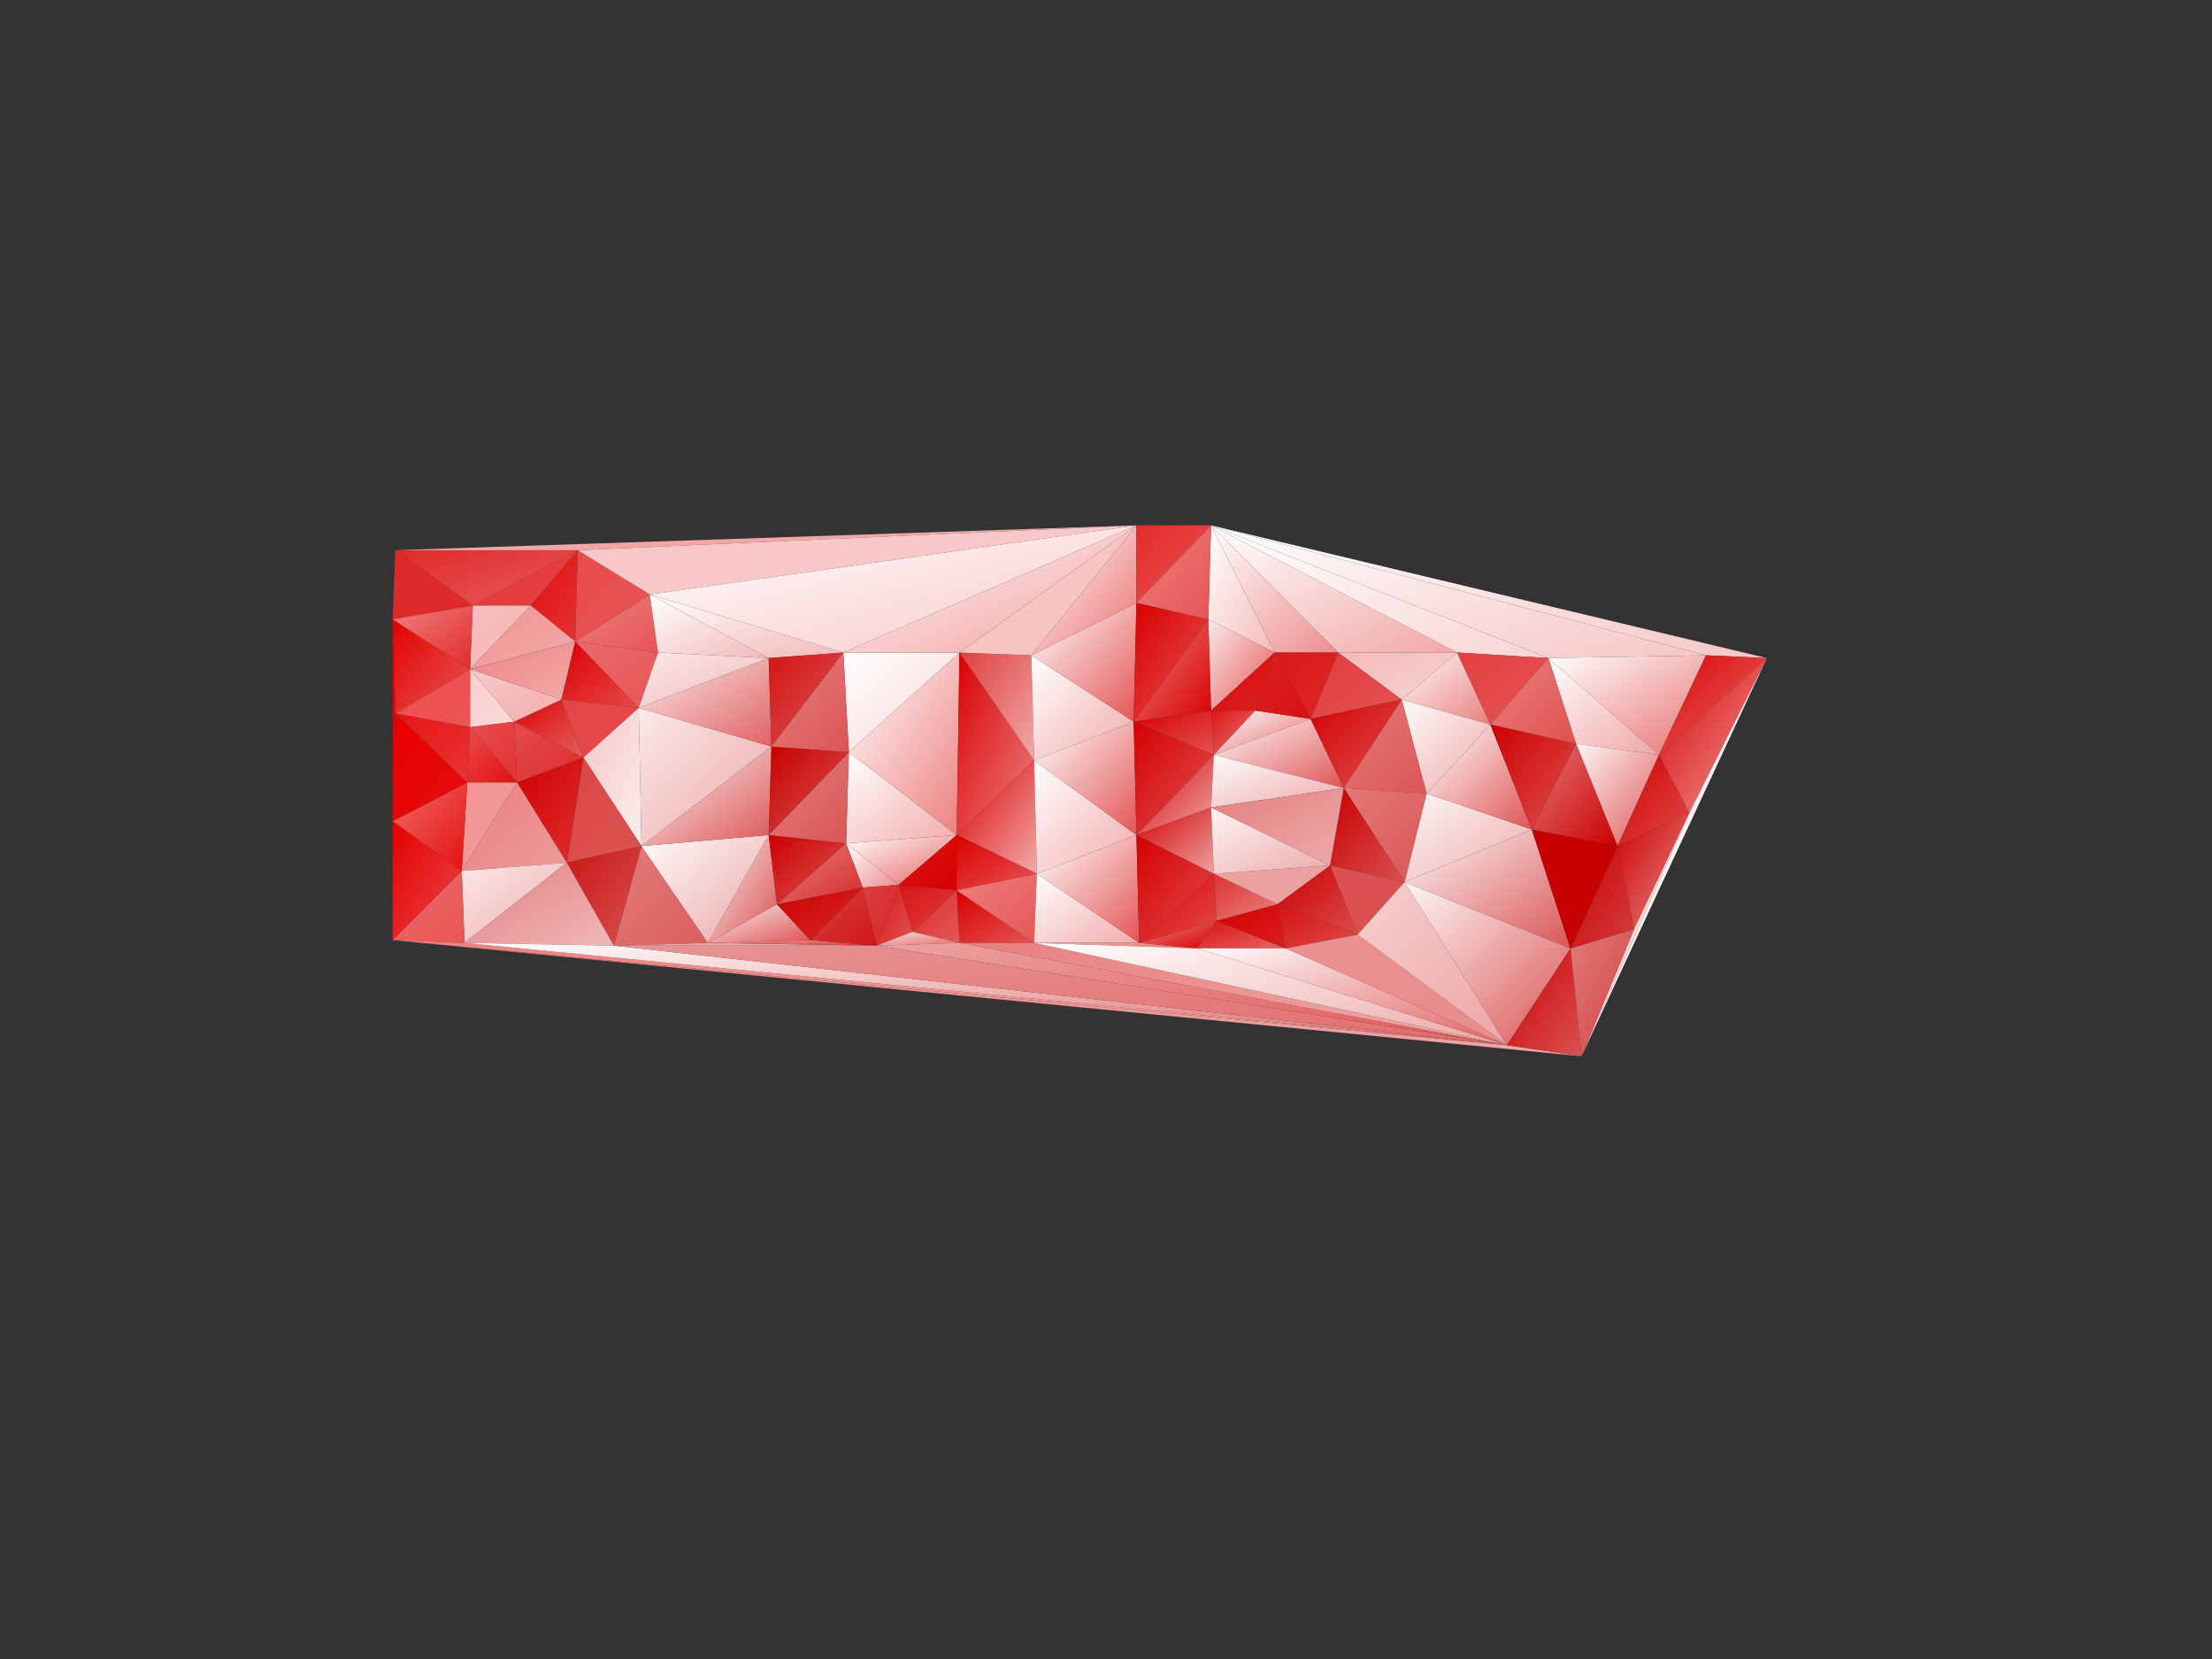 <svg xmlns="http://www.w3.org/2000/svg" width="800" height="600" version="1.1"><rect width="100%" height="100%" fill="#333333" stroke="none"/><defs><linearGradient id="gr0" x1="0%" x2="100%" y1="0%" y2="100%"><stop offset="0%" stop-color="rgb(224,42,42)"></stop><stop offset="100%" stop-color="rgb(232,91,91)"></stop></linearGradient></defs><polygon id="triangle36" points="143,199 209,199 171,219" style="fill: url(#gr0); stroke: rgb(0, 0, 0); stroke-width: 0;"></polygon><defs><linearGradient id="gr1" x1="0%" x2="100%" y1="0%" y2="100%"><stop offset="0%" stop-color="rgb(230,63,63)"></stop><stop offset="100%" stop-color="rgb(230,61,61)"></stop></linearGradient></defs><polygon id="triangle36" points="171,219 209,199 192,219" style="fill: url(#gr1); stroke: rgb(0, 0, 0); stroke-width: 0;"></polygon><defs><linearGradient id="gr2" x1="0%" x2="100%" y1="0%" y2="100%"><stop offset="0%" stop-color="rgb(224,17,17)"></stop><stop offset="100%" stop-color="rgb(228,49,49)"></stop></linearGradient></defs><polygon id="triangle36" points="192,219 209,199 208,232" style="fill: url(#gr2); stroke: rgb(0, 0, 0); stroke-width: 0;"></polygon><defs><linearGradient id="gr3" x1="0%" x2="100%" y1="0%" y2="100%"><stop offset="0%" stop-color="rgb(232,74,74)"></stop><stop offset="100%" stop-color="rgb(232,85,85)"></stop></linearGradient></defs><polygon id="triangle36" points="209,199 235,215 208,232" style="fill: url(#gr3); stroke: rgb(0, 0, 0); stroke-width: 0;"></polygon><defs><linearGradient id="gr4" x1="0%" x2="100%" y1="0%" y2="100%"><stop offset="0%" stop-color="rgb(233,106,106)"></stop><stop offset="100%" stop-color="rgb(231,85,85)"></stop></linearGradient></defs><polygon id="triangle36" points="231,256 238,236 208,232" style="fill: url(#gr4); stroke: rgb(0, 0, 0); stroke-width: 0;"></polygon><defs><linearGradient id="gr5" x1="0%" x2="100%" y1="0%" y2="100%"><stop offset="0%" stop-color="rgb(236,127,127)"></stop><stop offset="100%" stop-color="rgb(231,85,85)"></stop></linearGradient></defs><polygon id="triangle36" points="235,215 238,236 208,232" style="fill: url(#gr5); stroke: rgb(0, 0, 0); stroke-width: 0;"></polygon><defs><linearGradient id="gr6" x1="0%" x2="100%" y1="0%" y2="100%"><stop offset="0%" stop-color="rgb(220,0,0)"></stop><stop offset="100%" stop-color="rgb(230,73,73)"></stop></linearGradient></defs><polygon id="triangle36" points="208,232 231,256 203,253" style="fill: url(#gr6); stroke: rgb(0, 0, 0); stroke-width: 0;"></polygon><defs><linearGradient id="gr7" x1="0%" x2="100%" y1="0%" y2="100%"><stop offset="0%" stop-color="rgb(227,70,70)"></stop><stop offset="100%" stop-color="rgb(229,73,73)"></stop></linearGradient></defs><polygon id="triangle36" points="211,274 231,256 203,253" style="fill: url(#gr7); stroke: rgb(0, 0, 0); stroke-width: 0;"></polygon><defs><linearGradient id="gr8" x1="0%" x2="100%" y1="0%" y2="100%"><stop offset="0%" stop-color="rgb(219,3,3)"></stop><stop offset="100%" stop-color="rgb(231,96,96)"></stop></linearGradient></defs><polygon id="triangle36" points="203,253 211,274 186,261" style="fill: url(#gr8); stroke: rgb(0, 0, 0); stroke-width: 0;"></polygon><defs><linearGradient id="gr9" x1="0%" x2="100%" y1="0%" y2="100%"><stop offset="0%" stop-color="rgb(249,205,205)"></stop><stop offset="100%" stop-color="rgb(250,219,219)"></stop></linearGradient></defs><polygon id="triangle36" points="170,263 186,261 170,242" style="fill: url(#gr9); stroke: rgb(0, 0, 0); stroke-width: 0;"></polygon><defs><linearGradient id="gr10" x1="0%" x2="100%" y1="0%" y2="100%"><stop offset="0%" stop-color="rgb(246,191,191)"></stop><stop offset="100%" stop-color="rgb(245,181,181)"></stop></linearGradient></defs><polygon id="triangle36" points="171,219 192,219 170,242" style="fill: url(#gr10); stroke: rgb(0, 0, 0); stroke-width: 0;"></polygon><defs><linearGradient id="gr11" x1="0%" x2="100%" y1="0%" y2="100%"><stop offset="0%" stop-color="rgb(247,201,201)"></stop><stop offset="100%" stop-color="rgb(244,172,172)"></stop></linearGradient></defs><polygon id="triangle36" points="186,261 203,253 170,242" style="fill: url(#gr11); stroke: rgb(0, 0, 0); stroke-width: 0;"></polygon><defs><linearGradient id="gr12" x1="0%" x2="100%" y1="0%" y2="100%"><stop offset="0%" stop-color="rgb(241,145,145)"></stop><stop offset="100%" stop-color="rgb(243,170,170)"></stop></linearGradient></defs><polygon id="triangle36" points="192,219 208,232 170,242" style="fill: url(#gr12); stroke: rgb(0, 0, 0); stroke-width: 0;"></polygon><defs><linearGradient id="gr13" x1="0%" x2="100%" y1="0%" y2="100%"><stop offset="0%" stop-color="rgb(238,131,131)"></stop><stop offset="100%" stop-color="rgb(243,170,170)"></stop></linearGradient></defs><polygon id="triangle36" points="203,253 208,232 170,242" style="fill: url(#gr13); stroke: rgb(0, 0, 0); stroke-width: 0;"></polygon><defs><linearGradient id="gr14" x1="0%" x2="100%" y1="0%" y2="100%"><stop offset="0%" stop-color="rgb(245,198,198)"></stop><stop offset="100%" stop-color="rgb(252,238,238)"></stop></linearGradient></defs><polygon id="triangle36" points="211,274 231,256 232,306" style="fill: url(#gr14); stroke: rgb(0, 0, 0); stroke-width: 0;"></polygon><defs><linearGradient id="gr15" x1="0%" x2="100%" y1="0%" y2="100%"><stop offset="0%" stop-color="rgb(226,123,123)"></stop><stop offset="100%" stop-color="rgb(219,94,94)"></stop></linearGradient></defs><polygon id="triangle36" points="232,306 256,341 222,342" style="fill: url(#gr15); stroke: rgb(0, 0, 0); stroke-width: 0;"></polygon><defs><linearGradient id="gr16" x1="0%" x2="100%" y1="0%" y2="100%"><stop offset="0%" stop-color="rgb(220,70,70)"></stop><stop offset="100%" stop-color="rgb(220,82,82)"></stop></linearGradient></defs><polygon id="triangle36" points="211,274 232,306 205,312" style="fill: url(#gr16); stroke: rgb(0, 0, 0); stroke-width: 0;"></polygon><defs><linearGradient id="gr17" x1="0%" x2="100%" y1="0%" y2="100%"><stop offset="0%" stop-color="rgb(202,21,21)"></stop><stop offset="100%" stop-color="rgb(217,82,82)"></stop></linearGradient></defs><polygon id="triangle36" points="222,342 232,306 205,312" style="fill: url(#gr17); stroke: rgb(0, 0, 0); stroke-width: 0;"></polygon><defs><linearGradient id="gr18" x1="0%" x2="100%" y1="0%" y2="100%"><stop offset="0%" stop-color="rgb(233,77,77)"></stop><stop offset="100%" stop-color="rgb(227,49,49)"></stop></linearGradient></defs><polygon id="triangle36" points="170,263 186,261 187,283" style="fill: url(#gr18); stroke: rgb(0, 0, 0); stroke-width: 0;"></polygon><defs><linearGradient id="gr19" x1="0%" x2="100%" y1="0%" y2="100%"><stop offset="0%" stop-color="rgb(228,74,74)"></stop><stop offset="100%" stop-color="rgb(223,47,47)"></stop></linearGradient></defs><polygon id="triangle36" points="186,261 211,274 187,283" style="fill: url(#gr19); stroke: rgb(0, 0, 0); stroke-width: 0;"></polygon><defs><linearGradient id="gr20" x1="0%" x2="100%" y1="0%" y2="100%"><stop offset="0%" stop-color="rgb(208,0,0)"></stop><stop offset="100%" stop-color="rgb(222,47,47)"></stop></linearGradient></defs><polygon id="triangle36" points="205,312 211,274 187,283" style="fill: url(#gr20); stroke: rgb(0, 0, 0); stroke-width: 0;"></polygon><defs><linearGradient id="gr21" x1="0%" x2="100%" y1="0%" y2="100%"><stop offset="0%" stop-color="rgb(234,77,77)"></stop><stop offset="100%" stop-color="rgb(224,14,14)"></stop></linearGradient></defs><polygon id="triangle36" points="170,263 187,283 169,283" style="fill: url(#gr21); stroke: rgb(0, 0, 0); stroke-width: 0;"></polygon><defs><linearGradient id="gr22" x1="0%" x2="100%" y1="0%" y2="100%"><stop offset="0%" stop-color="rgb(243,148,148)"></stop><stop offset="100%" stop-color="rgb(241,155,155)"></stop></linearGradient></defs><polygon id="triangle36" points="169,283 187,283 167,315" style="fill: url(#gr22); stroke: rgb(0, 0, 0); stroke-width: 0;"></polygon><defs><linearGradient id="gr23" x1="0%" x2="100%" y1="0%" y2="100%"><stop offset="0%" stop-color="rgb(237,127,127)"></stop><stop offset="100%" stop-color="rgb(235,155,155)"></stop></linearGradient></defs><polygon id="triangle36" points="187,283 205,312 167,315" style="fill: url(#gr23); stroke: rgb(0, 0, 0); stroke-width: 0;"></polygon><defs><linearGradient id="gr24" x1="0%" x2="100%" y1="0%" y2="100%"><stop offset="0%" stop-color="rgb(252,233,233)"></stop><stop offset="100%" stop-color="rgb(237,170,170)"></stop></linearGradient></defs><polygon id="triangle36" points="167,315 205,312 168,341" style="fill: url(#gr24); stroke: rgb(0, 0, 0); stroke-width: 0;"></polygon><defs><linearGradient id="gr25" x1="0%" x2="100%" y1="0%" y2="100%"><stop offset="0%" stop-color="rgb(229,127,127)"></stop><stop offset="100%" stop-color="rgb(239,184,184)"></stop></linearGradient></defs><polygon id="triangle36" points="205,312 222,342 168,341" style="fill: url(#gr25); stroke: rgb(0, 0, 0); stroke-width: 0;"></polygon><defs><linearGradient id="gr26" x1="0%" x2="100%" y1="0%" y2="100%"><stop offset="0%" stop-color="rgb(235,106,106)"></stop><stop offset="100%" stop-color="rgb(234,85,85)"></stop></linearGradient></defs><polygon id="triangle36" points="167,315 168,341 142,340" style="fill: url(#gr26); stroke: rgb(0, 0, 0); stroke-width: 0;"></polygon><defs><linearGradient id="gr27" x1="0%" x2="100%" y1="0%" y2="100%"><stop offset="0%" stop-color="rgb(227,0,0)"></stop><stop offset="100%" stop-color="rgb(236,70,70)"></stop></linearGradient></defs><polygon id="triangle36" points="142,340 167,315 142,297" style="fill: url(#gr27); stroke: rgb(0, 0, 0); stroke-width: 0;"></polygon><defs><linearGradient id="gr28" x1="0%" x2="100%" y1="0%" y2="100%"><stop offset="0%" stop-color="rgb(239,106,106)"></stop><stop offset="100%" stop-color="rgb(231,14,14)"></stop></linearGradient></defs><polygon id="triangle36" points="167,315 169,283 142,297" style="fill: url(#gr28); stroke: rgb(0, 0, 0); stroke-width: 0;"></polygon><defs><linearGradient id="gr29" x1="0%" x2="100%" y1="0%" y2="100%"><stop offset="0%" stop-color="rgb(231,0,0)"></stop><stop offset="100%" stop-color="rgb(230,14,14)"></stop></linearGradient></defs><polygon id="triangle36" points="142,297 169,283 143,258" style="fill: url(#gr29); stroke: rgb(0, 0, 0); stroke-width: 0;"></polygon><defs><linearGradient id="gr30" x1="0%" x2="100%" y1="0%" y2="100%"><stop offset="0%" stop-color="rgb(230,21,21)"></stop><stop offset="100%" stop-color="rgb(234,51,51)"></stop></linearGradient></defs><polygon id="triangle36" points="169,283 170,263 143,258" style="fill: url(#gr30); stroke: rgb(0, 0, 0); stroke-width: 0;"></polygon><defs><linearGradient id="gr31" x1="0%" x2="100%" y1="0%" y2="100%"><stop offset="0%" stop-color="rgb(237,77,77)"></stop><stop offset="100%" stop-color="rgb(237,85,85)"></stop></linearGradient></defs><polygon id="triangle36" points="170,263 170,242 143,258" style="fill: url(#gr31); stroke: rgb(0, 0, 0); stroke-width: 0;"></polygon><defs><linearGradient id="gr32" x1="0%" x2="100%" y1="0%" y2="100%"><stop offset="0%" stop-color="rgb(230,0,0)"></stop><stop offset="100%" stop-color="rgb(224,0,0)"></stop></linearGradient></defs><polygon id="triangle36" points="142,297 143,258 142,224" style="fill: url(#gr32); stroke: rgb(0, 0, 0); stroke-width: 0;"></polygon><defs><linearGradient id="gr33" x1="0%" x2="100%" y1="0%" y2="100%"><stop offset="0%" stop-color="rgb(224,42,42)"></stop><stop offset="100%" stop-color="rgb(224,42,42)"></stop></linearGradient></defs><polygon id="triangle36" points="143,199 171,219 142,224" style="fill: url(#gr33); stroke: rgb(0, 0, 0); stroke-width: 0;"></polygon><defs><linearGradient id="gr34" x1="0%" x2="100%" y1="0%" y2="100%"><stop offset="0%" stop-color="rgb(226,0,0)"></stop><stop offset="100%" stop-color="rgb(232,85,85)"></stop></linearGradient></defs><polygon id="triangle36" points="143,258 170,242 142,224" style="fill: url(#gr34); stroke: rgb(0, 0, 0); stroke-width: 0;"></polygon><defs><linearGradient id="gr35" x1="0%" x2="100%" y1="0%" y2="100%"><stop offset="0%" stop-color="rgb(239,127,127)"></stop><stop offset="100%" stop-color="rgb(226,42,42)"></stop></linearGradient></defs><polygon id="triangle36" points="170,242 171,219 142,224" style="fill: url(#gr35); stroke: rgb(0, 0, 0); stroke-width: 0;"></polygon><defs><linearGradient id="gr36" x1="0%" x2="100%" y1="0%" y2="100%"><stop offset="0%" stop-color="rgb(251,233,233)"></stop><stop offset="100%" stop-color="rgb(242,184,184)"></stop></linearGradient></defs><polygon id="triangle36" points="231,256 238,236 278,238" style="fill: url(#gr36); stroke: rgb(0, 0, 0); stroke-width: 0;"></polygon><defs><linearGradient id="gr37" x1="0%" x2="100%" y1="0%" y2="100%"><stop offset="0%" stop-color="rgb(255,255,255)"></stop><stop offset="100%" stop-color="rgb(242,184,184)"></stop></linearGradient></defs><polygon id="triangle36" points="235,215 238,236 278,238" style="fill: url(#gr37); stroke: rgb(0, 0, 0); stroke-width: 0;"></polygon><defs><linearGradient id="gr38" x1="0%" x2="100%" y1="0%" y2="100%"><stop offset="0%" stop-color="rgb(255,255,255)"></stop><stop offset="100%" stop-color="rgb(242,184,184)"></stop></linearGradient></defs><polygon id="triangle36" points="235,215 278,238 305,236" style="fill: url(#gr38); stroke: rgb(0, 0, 0); stroke-width: 0;"></polygon><defs><linearGradient id="gr39" x1="0%" x2="100%" y1="0%" y2="100%"><stop offset="0%" stop-color="rgb(255,255,255)"></stop><stop offset="100%" stop-color="rgb(235,141,141)"></stop></linearGradient></defs><polygon id="triangle36" points="306,305 312,321 325,320" style="fill: url(#gr39); stroke: rgb(0, 0, 0); stroke-width: 0;"></polygon><defs><linearGradient id="gr40" x1="0%" x2="100%" y1="0%" y2="100%"><stop offset="0%" stop-color="rgb(255,255,255)"></stop><stop offset="100%" stop-color="rgb(243,170,170)"></stop></linearGradient></defs><polygon id="triangle36" points="306,305 307,272 346,302" style="fill: url(#gr40); stroke: rgb(0, 0, 0); stroke-width: 0;"></polygon><defs><linearGradient id="gr41" x1="0%" x2="100%" y1="0%" y2="100%"><stop offset="0%" stop-color="rgb(255,255,255)"></stop><stop offset="100%" stop-color="rgb(231,99,99)"></stop></linearGradient></defs><polygon id="triangle36" points="306,305 325,320 346,302" style="fill: url(#gr41); stroke: rgb(0, 0, 0); stroke-width: 0;"></polygon><defs><linearGradient id="gr42" x1="0%" x2="100%" y1="0%" y2="100%"><stop offset="0%" stop-color="rgb(255,255,255)"></stop><stop offset="100%" stop-color="rgb(249,212,212)"></stop></linearGradient></defs><polygon id="triangle36" points="305,236 307,272 347,236" style="fill: url(#gr42); stroke: rgb(0, 0, 0); stroke-width: 0;"></polygon><defs><linearGradient id="gr43" x1="0%" x2="100%" y1="0%" y2="100%"><stop offset="0%" stop-color="rgb(255,255,255)"></stop><stop offset="100%" stop-color="rgb(237,127,127)"></stop></linearGradient></defs><polygon id="triangle36" points="307,272 346,302 347,236" style="fill: url(#gr43); stroke: rgb(0, 0, 0); stroke-width: 0;"></polygon><defs><linearGradient id="gr44" x1="0%" x2="100%" y1="0%" y2="100%"><stop offset="0%" stop-color="rgb(218,0,0)"></stop><stop offset="100%" stop-color="rgb(236,127,127)"></stop></linearGradient></defs><polygon id="triangle36" points="346,302 347,236 374,275" style="fill: url(#gr44); stroke: rgb(0, 0, 0); stroke-width: 0;"></polygon><defs><linearGradient id="gr45" x1="0%" x2="100%" y1="0%" y2="100%"><stop offset="0%" stop-color="rgb(224,63,63)"></stop><stop offset="100%" stop-color="rgb(240,170,170)"></stop></linearGradient></defs><polygon id="triangle36" points="347,236 373,237 374,275" style="fill: url(#gr45); stroke: rgb(0, 0, 0); stroke-width: 0;"></polygon><defs><linearGradient id="gr46" x1="0%" x2="100%" y1="0%" y2="100%"><stop offset="0%" stop-color="rgb(218,0,0)"></stop><stop offset="100%" stop-color="rgb(242,170,170)"></stop></linearGradient></defs><polygon id="triangle36" points="346,302 374,275 375,316" style="fill: url(#gr46); stroke: rgb(0, 0, 0); stroke-width: 0;"></polygon><defs><linearGradient id="gr47" x1="0%" x2="100%" y1="0%" y2="100%"><stop offset="0%" stop-color="rgb(217,21,21)"></stop><stop offset="100%" stop-color="rgb(216,0,0)"></stop></linearGradient></defs><polygon id="triangle36" points="325,320 346,302 346,322" style="fill: url(#gr47); stroke: rgb(0, 0, 0); stroke-width: 0;"></polygon><defs><linearGradient id="gr48" x1="0%" x2="100%" y1="0%" y2="100%"><stop offset="0%" stop-color="rgb(219,0,0)"></stop><stop offset="100%" stop-color="rgb(230,85,85)"></stop></linearGradient></defs><polygon id="triangle36" points="346,302 375,316 346,322" style="fill: url(#gr48); stroke: rgb(0, 0, 0); stroke-width: 0;"></polygon><defs><linearGradient id="gr49" x1="0%" x2="100%" y1="0%" y2="100%"><stop offset="0%" stop-color="rgb(215,0,0)"></stop><stop offset="100%" stop-color="rgb(229,85,85)"></stop></linearGradient></defs><polygon id="triangle36" points="347,341 374,341 346,322" style="fill: url(#gr49); stroke: rgb(0, 0, 0); stroke-width: 0;"></polygon><defs><linearGradient id="gr50" x1="0%" x2="100%" y1="0%" y2="100%"><stop offset="0%" stop-color="rgb(239,127,127)"></stop><stop offset="100%" stop-color="rgb(231,85,85)"></stop></linearGradient></defs><polygon id="triangle36" points="374,341 375,316 346,322" style="fill: url(#gr50); stroke: rgb(0, 0, 0); stroke-width: 0;"></polygon><defs><linearGradient id="gr51" x1="0%" x2="100%" y1="0%" y2="100%"><stop offset="0%" stop-color="rgb(216,21,21)"></stop><stop offset="100%" stop-color="rgb(223,61,61)"></stop></linearGradient></defs><polygon id="triangle36" points="325,320 346,322 330,337" style="fill: url(#gr51); stroke: rgb(0, 0, 0); stroke-width: 0;"></polygon><defs><linearGradient id="gr52" x1="0%" x2="100%" y1="0%" y2="100%"><stop offset="0%" stop-color="rgb(221,42,42)"></stop><stop offset="100%" stop-color="rgb(227,89,89)"></stop></linearGradient></defs><polygon id="triangle36" points="346,322 347,341 330,337" style="fill: url(#gr52); stroke: rgb(0, 0, 0); stroke-width: 0;"></polygon><defs><linearGradient id="gr53" x1="0%" x2="100%" y1="0%" y2="100%"><stop offset="0%" stop-color="rgb(231,148,148)"></stop><stop offset="100%" stop-color="rgb(242,188,188)"></stop></linearGradient></defs><polygon id="triangle36" points="222,342 256,341 317,342" style="fill: url(#gr53); stroke: rgb(0, 0, 0); stroke-width: 0;"></polygon><defs><linearGradient id="gr54" x1="0%" x2="100%" y1="0%" y2="100%"><stop offset="0%" stop-color="rgb(220,63,63)"></stop><stop offset="100%" stop-color="rgb(216,37,37)"></stop></linearGradient></defs><polygon id="triangle36" points="312,321 325,320 317,342" style="fill: url(#gr54); stroke: rgb(0, 0, 0); stroke-width: 0;"></polygon><defs><linearGradient id="gr55" x1="0%" x2="100%" y1="0%" y2="100%"><stop offset="0%" stop-color="rgb(215,21,21)"></stop><stop offset="100%" stop-color="rgb(224,84,84)"></stop></linearGradient></defs><polygon id="triangle36" points="325,320 330,337 317,342" style="fill: url(#gr55); stroke: rgb(0, 0, 0); stroke-width: 0;"></polygon><defs><linearGradient id="gr56" x1="0%" x2="100%" y1="0%" y2="100%"><stop offset="0%" stop-color="rgb(249,219,219)"></stop><stop offset="100%" stop-color="rgb(229,108,108)"></stop></linearGradient></defs><polygon id="triangle36" points="330,337 347,341 317,342" style="fill: url(#gr56); stroke: rgb(0, 0, 0); stroke-width: 0;"></polygon><defs><linearGradient id="gr57" x1="0%" x2="100%" y1="0%" y2="100%"><stop offset="0%" stop-color="rgb(237,162,162)"></stop><stop offset="100%" stop-color="rgb(215,51,51)"></stop></linearGradient></defs><polygon id="triangle36" points="256,341 317,342 293,340" style="fill: url(#gr57); stroke: rgb(0, 0, 0); stroke-width: 0;"></polygon><defs><linearGradient id="gr58" x1="0%" x2="100%" y1="0%" y2="100%"><stop offset="0%" stop-color="rgb(217,63,63)"></stop><stop offset="100%" stop-color="rgb(209,23,23)"></stop></linearGradient></defs><polygon id="triangle36" points="312,321 317,342 293,340" style="fill: url(#gr58); stroke: rgb(0, 0, 0); stroke-width: 0;"></polygon><defs><linearGradient id="gr59" x1="0%" x2="100%" y1="0%" y2="100%"><stop offset="0%" stop-color="rgb(252,243,243)"></stop><stop offset="100%" stop-color="rgb(221,82,82)"></stop></linearGradient></defs><polygon id="triangle36" points="256,341 293,340 281,327" style="fill: url(#gr59); stroke: rgb(0, 0, 0); stroke-width: 0;"></polygon><defs><linearGradient id="gr60" x1="0%" x2="100%" y1="0%" y2="100%"><stop offset="0%" stop-color="rgb(205,0,0)"></stop><stop offset="100%" stop-color="rgb(214,42,42)"></stop></linearGradient></defs><polygon id="triangle36" points="293,340 312,321 281,327" style="fill: url(#gr60); stroke: rgb(0, 0, 0); stroke-width: 0;"></polygon><defs><linearGradient id="gr61" x1="0%" x2="100%" y1="0%" y2="100%"><stop offset="0%" stop-color="rgb(230,127,127)"></stop><stop offset="100%" stop-color="rgb(214,42,42)"></stop></linearGradient></defs><polygon id="triangle36" points="306,305 312,321 281,327" style="fill: url(#gr61); stroke: rgb(0, 0, 0); stroke-width: 0;"></polygon><defs><linearGradient id="gr62" x1="0%" x2="100%" y1="0%" y2="100%"><stop offset="0%" stop-color="rgb(254,251,251)"></stop><stop offset="100%" stop-color="rgb(235,165,165)"></stop></linearGradient></defs><polygon id="triangle36" points="232,306 256,341 278,302" style="fill: url(#gr62); stroke: rgb(0, 0, 0); stroke-width: 0;"></polygon><defs><linearGradient id="gr63" x1="0%" x2="100%" y1="0%" y2="100%"><stop offset="0%" stop-color="rgb(252,240,240)"></stop><stop offset="100%" stop-color="rgb(219,80,80)"></stop></linearGradient></defs><polygon id="triangle36" points="256,341 281,327 278,302" style="fill: url(#gr63); stroke: rgb(0, 0, 0); stroke-width: 0;"></polygon><defs><linearGradient id="gr64" x1="0%" x2="100%" y1="0%" y2="100%"><stop offset="0%" stop-color="rgb(204,0,0)"></stop><stop offset="100%" stop-color="rgb(219,85,85)"></stop></linearGradient></defs><polygon id="triangle36" points="281,327 306,305 278,302" style="fill: url(#gr64); stroke: rgb(0, 0, 0); stroke-width: 0;"></polygon><defs><linearGradient id="gr65" x1="0%" x2="100%" y1="0%" y2="100%"><stop offset="0%" stop-color="rgb(228,127,127)"></stop><stop offset="100%" stop-color="rgb(218,85,85)"></stop></linearGradient></defs><polygon id="triangle36" points="306,305 307,272 278,302" style="fill: url(#gr65); stroke: rgb(0, 0, 0); stroke-width: 0;"></polygon><defs><linearGradient id="gr66" x1="0%" x2="100%" y1="0%" y2="100%"><stop offset="0%" stop-color="rgb(251,233,233)"></stop><stop offset="100%" stop-color="rgb(236,167,167)"></stop></linearGradient></defs><polygon id="triangle36" points="231,256 232,306 279,270" style="fill: url(#gr66); stroke: rgb(0, 0, 0); stroke-width: 0;"></polygon><defs><linearGradient id="gr67" x1="0%" x2="100%" y1="0%" y2="100%"><stop offset="0%" stop-color="rgb(251,233,233)"></stop><stop offset="100%" stop-color="rgb(224,99,99)"></stop></linearGradient></defs><polygon id="triangle36" points="231,256 278,238 279,270" style="fill: url(#gr67); stroke: rgb(0, 0, 0); stroke-width: 0;"></polygon><defs><linearGradient id="gr68" x1="0%" x2="100%" y1="0%" y2="100%"><stop offset="0%" stop-color="rgb(254,251,251)"></stop><stop offset="100%" stop-color="rgb(219,85,85)"></stop></linearGradient></defs><polygon id="triangle36" points="232,306 278,302 279,270" style="fill: url(#gr68); stroke: rgb(0, 0, 0); stroke-width: 0;"></polygon><defs><linearGradient id="gr69" x1="0%" x2="100%" y1="0%" y2="100%"><stop offset="0%" stop-color="rgb(211,21,21)"></stop><stop offset="100%" stop-color="rgb(220,85,85)"></stop></linearGradient></defs><polygon id="triangle36" points="278,238 305,236 279,270" style="fill: url(#gr69); stroke: rgb(0, 0, 0); stroke-width: 0;"></polygon><defs><linearGradient id="gr70" x1="0%" x2="100%" y1="0%" y2="100%"><stop offset="0%" stop-color="rgb(200,0,0)"></stop><stop offset="100%" stop-color="rgb(219,85,85)"></stop></linearGradient></defs><polygon id="triangle36" points="278,302 307,272 279,270" style="fill: url(#gr70); stroke: rgb(0, 0, 0); stroke-width: 0;"></polygon><defs><linearGradient id="gr71" x1="0%" x2="100%" y1="0%" y2="100%"><stop offset="0%" stop-color="rgb(230,127,127)"></stop><stop offset="100%" stop-color="rgb(221,85,85)"></stop></linearGradient></defs><polygon id="triangle36" points="305,236 307,272 279,270" style="fill: url(#gr71); stroke: rgb(0, 0, 0); stroke-width: 0;"></polygon><defs><linearGradient id="gr72" x1="0%" x2="100%" y1="0%" y2="100%"><stop offset="0%" stop-color="rgb(242,170,170)"></stop><stop offset="100%" stop-color="rgb(244,162,162)"></stop></linearGradient></defs><polygon id="triangle36" points="143,199 209,199 411,190" style="fill: url(#gr72); stroke: rgb(0, 0, 0); stroke-width: 0;"></polygon><defs><linearGradient id="gr73" x1="0%" x2="100%" y1="0%" y2="100%"><stop offset="0%" stop-color="rgb(248,201,201)"></stop><stop offset="100%" stop-color="rgb(248,198,198)"></stop></linearGradient></defs><polygon id="triangle36" points="209,199 235,215 411,190" style="fill: url(#gr73); stroke: rgb(0, 0, 0); stroke-width: 0;"></polygon><defs><linearGradient id="gr74" x1="0%" x2="100%" y1="0%" y2="100%"><stop offset="0%" stop-color="rgb(255,255,255)"></stop><stop offset="100%" stop-color="rgb(248,198,198)"></stop></linearGradient></defs><polygon id="triangle36" points="235,215 305,236 411,190" style="fill: url(#gr74); stroke: rgb(0, 0, 0); stroke-width: 0;"></polygon><defs><linearGradient id="gr75" x1="0%" x2="100%" y1="0%" y2="100%"><stop offset="0%" stop-color="rgb(255,255,255)"></stop><stop offset="100%" stop-color="rgb(242,155,155)"></stop></linearGradient></defs><polygon id="triangle36" points="305,236 347,236 411,190" style="fill: url(#gr75); stroke: rgb(0, 0, 0); stroke-width: 0;"></polygon><defs><linearGradient id="gr76" x1="0%" x2="100%" y1="0%" y2="100%"><stop offset="0%" stop-color="rgb(246,191,191)"></stop><stop offset="100%" stop-color="rgb(248,198,198)"></stop></linearGradient></defs><polygon id="triangle36" points="347,236 373,237 411,190" style="fill: url(#gr76); stroke: rgb(0, 0, 0); stroke-width: 0;"></polygon><defs><linearGradient id="gr77" x1="0%" x2="100%" y1="0%" y2="100%"><stop offset="0%" stop-color="rgb(255,255,255)"></stop><stop offset="100%" stop-color="rgb(244,186,186)"></stop></linearGradient></defs><polygon id="triangle36" points="437,224 438,190 461,236" style="fill: url(#gr77); stroke: rgb(0, 0, 0); stroke-width: 0;"></polygon><defs><linearGradient id="gr78" x1="0%" x2="100%" y1="0%" y2="100%"><stop offset="0%" stop-color="rgb(251,233,233)"></stop><stop offset="100%" stop-color="rgb(229,87,87)"></stop></linearGradient></defs><polygon id="triangle36" points="437,224 438,257 461,236" style="fill: url(#gr78); stroke: rgb(0, 0, 0); stroke-width: 0;"></polygon><defs><linearGradient id="gr79" x1="0%" x2="100%" y1="0%" y2="100%"><stop offset="0%" stop-color="rgb(255,255,255)"></stop><stop offset="100%" stop-color="rgb(237,141,141)"></stop></linearGradient></defs><polygon id="triangle36" points="438,190 461,236 484,236" style="fill: url(#gr79); stroke: rgb(0, 0, 0); stroke-width: 0;"></polygon><defs><linearGradient id="gr80" x1="0%" x2="100%" y1="0%" y2="100%"><stop offset="0%" stop-color="rgb(218,14,14)"></stop><stop offset="100%" stop-color="rgb(230,103,103)"></stop></linearGradient></defs><polygon id="triangle36" points="440,333 465,343 433,343" style="fill: url(#gr80); stroke: rgb(0, 0, 0); stroke-width: 0;"></polygon><defs><linearGradient id="gr81" x1="0%" x2="100%" y1="0%" y2="100%"><stop offset="0%" stop-color="rgb(255,255,255)"></stop><stop offset="100%" stop-color="rgb(242,170,170)"></stop></linearGradient></defs><polygon id="triangle36" points="374,341 375,316 412,341" style="fill: url(#gr81); stroke: rgb(0, 0, 0); stroke-width: 0;"></polygon><defs><linearGradient id="gr82" x1="0%" x2="100%" y1="0%" y2="100%"><stop offset="0%" stop-color="rgb(243,170,170)"></stop><stop offset="100%" stop-color="rgb(234,110,110)"></stop></linearGradient></defs><polygon id="triangle36" points="374,341 433,343 412,341" style="fill: url(#gr82); stroke: rgb(0, 0, 0); stroke-width: 0;"></polygon><defs><linearGradient id="gr83" x1="0%" x2="100%" y1="0%" y2="100%"><stop offset="0%" stop-color="rgb(235,127,127)"></stop><stop offset="100%" stop-color="rgb(217,2,2)"></stop></linearGradient></defs><polygon id="triangle36" points="433,343 440,333 412,341" style="fill: url(#gr83); stroke: rgb(0, 0, 0); stroke-width: 0;"></polygon><defs><linearGradient id="gr84" x1="0%" x2="100%" y1="0%" y2="100%"><stop offset="0%" stop-color="rgb(255,255,255)"></stop><stop offset="100%" stop-color="rgb(241,170,170)"></stop></linearGradient></defs><polygon id="triangle36" points="374,275 375,316 411,302" style="fill: url(#gr84); stroke: rgb(0, 0, 0); stroke-width: 0;"></polygon><defs><linearGradient id="gr85" x1="0%" x2="100%" y1="0%" y2="100%"><stop offset="0%" stop-color="rgb(255,255,255)"></stop><stop offset="100%" stop-color="rgb(228,85,85)"></stop></linearGradient></defs><polygon id="triangle36" points="375,316 412,341 411,302" style="fill: url(#gr85); stroke: rgb(0, 0, 0); stroke-width: 0;"></polygon><defs><linearGradient id="gr86" x1="0%" x2="100%" y1="0%" y2="100%"><stop offset="0%" stop-color="rgb(255,255,255)"></stop><stop offset="100%" stop-color="rgb(241,170,170)"></stop></linearGradient></defs><polygon id="triangle36" points="373,237 374,275 410,261" style="fill: url(#gr86); stroke: rgb(0, 0, 0); stroke-width: 0;"></polygon><defs><linearGradient id="gr87" x1="0%" x2="100%" y1="0%" y2="100%"><stop offset="0%" stop-color="rgb(255,255,255)"></stop><stop offset="100%" stop-color="rgb(227,85,85)"></stop></linearGradient></defs><polygon id="triangle36" points="374,275 411,302 410,261" style="fill: url(#gr87); stroke: rgb(0, 0, 0); stroke-width: 0;"></polygon><defs><linearGradient id="gr88" x1="0%" x2="100%" y1="0%" y2="100%"><stop offset="0%" stop-color="rgb(237,127,127)"></stop><stop offset="100%" stop-color="rgb(217,0,0)"></stop></linearGradient></defs><polygon id="triangle36" points="437,224 438,257 410,261" style="fill: url(#gr88); stroke: rgb(0, 0, 0); stroke-width: 0;"></polygon><defs><linearGradient id="gr89" x1="0%" x2="100%" y1="0%" y2="100%"><stop offset="0%" stop-color="rgb(255,255,255)"></stop><stop offset="100%" stop-color="rgb(228,85,85)"></stop></linearGradient></defs><polygon id="triangle36" points="373,237 410,261 411,218" style="fill: url(#gr89); stroke: rgb(0, 0, 0); stroke-width: 0;"></polygon><defs><linearGradient id="gr90" x1="0%" x2="100%" y1="0%" y2="100%"><stop offset="0%" stop-color="rgb(255,255,255)"></stop><stop offset="100%" stop-color="rgb(235,113,113)"></stop></linearGradient></defs><polygon id="triangle36" points="373,237 411,190 411,218" style="fill: url(#gr90); stroke: rgb(0, 0, 0); stroke-width: 0;"></polygon><defs><linearGradient id="gr91" x1="0%" x2="100%" y1="0%" y2="100%"><stop offset="0%" stop-color="rgb(216,0,0)"></stop><stop offset="100%" stop-color="rgb(230,85,85)"></stop></linearGradient></defs><polygon id="triangle36" points="410,261 437,224 411,218" style="fill: url(#gr91); stroke: rgb(0, 0, 0); stroke-width: 0;"></polygon><defs><linearGradient id="gr92" x1="0%" x2="100%" y1="0%" y2="100%"><stop offset="0%" stop-color="rgb(229,42,42)"></stop><stop offset="100%" stop-color="rgb(231,85,85)"></stop></linearGradient></defs><polygon id="triangle36" points="411,190 438,190 411,218" style="fill: url(#gr92); stroke: rgb(0, 0, 0); stroke-width: 0;"></polygon><defs><linearGradient id="gr93" x1="0%" x2="100%" y1="0%" y2="100%"><stop offset="0%" stop-color="rgb(236,127,127)"></stop><stop offset="100%" stop-color="rgb(230,85,85)"></stop></linearGradient></defs><polygon id="triangle36" points="437,224 438,190 411,218" style="fill: url(#gr93); stroke: rgb(0, 0, 0); stroke-width: 0;"></polygon><defs><linearGradient id="gr94" x1="0%" x2="100%" y1="0%" y2="100%"><stop offset="0%" stop-color="rgb(213,0,0)"></stop><stop offset="100%" stop-color="rgb(226,82,82)"></stop></linearGradient></defs><polygon id="triangle36" points="410,261 411,302 439,273" style="fill: url(#gr94); stroke: rgb(0, 0, 0); stroke-width: 0;"></polygon><defs><linearGradient id="gr95" x1="0%" x2="100%" y1="0%" y2="100%"><stop offset="0%" stop-color="rgb(214,0,0)"></stop><stop offset="100%" stop-color="rgb(228,82,82)"></stop></linearGradient></defs><polygon id="triangle36" points="410,261 438,257 439,273" style="fill: url(#gr95); stroke: rgb(0, 0, 0); stroke-width: 0;"></polygon><defs><linearGradient id="gr96" x1="0%" x2="100%" y1="0%" y2="100%"><stop offset="0%" stop-color="rgb(220,21,21)"></stop><stop offset="100%" stop-color="rgb(233,119,119)"></stop></linearGradient></defs><polygon id="triangle36" points="438,257 439,273 454,257" style="fill: url(#gr96); stroke: rgb(0, 0, 0); stroke-width: 0;"></polygon><defs><linearGradient id="gr97" x1="0%" x2="100%" y1="0%" y2="100%"><stop offset="0%" stop-color="rgb(216,0,0)"></stop><stop offset="100%" stop-color="rgb(220,39,39)"></stop></linearGradient></defs><polygon id="triangle36" points="438,257 461,236 454,257" style="fill: url(#gr97); stroke: rgb(0, 0, 0); stroke-width: 0;"></polygon><defs><linearGradient id="gr98" x1="0%" x2="100%" y1="0%" y2="100%"><stop offset="0%" stop-color="rgb(254,251,251)"></stop><stop offset="100%" stop-color="rgb(231,108,108)"></stop></linearGradient></defs><polygon id="triangle36" points="439,273 454,257 474,260" style="fill: url(#gr98); stroke: rgb(0, 0, 0); stroke-width: 0;"></polygon><defs><linearGradient id="gr99" x1="0%" x2="100%" y1="0%" y2="100%"><stop offset="0%" stop-color="rgb(219,35,35)"></stop><stop offset="100%" stop-color="rgb(216,16,16)"></stop></linearGradient></defs><polygon id="triangle36" points="454,257 461,236 474,260" style="fill: url(#gr99); stroke: rgb(0, 0, 0); stroke-width: 0;"></polygon><defs><linearGradient id="gr100" x1="0%" x2="100%" y1="0%" y2="100%"><stop offset="0%" stop-color="rgb(218,24,24)"></stop><stop offset="100%" stop-color="rgb(220,40,40)"></stop></linearGradient></defs><polygon id="triangle36" points="461,236 484,236 474,260" style="fill: url(#gr100); stroke: rgb(0, 0, 0); stroke-width: 0;"></polygon><defs><linearGradient id="gr101" x1="0%" x2="100%" y1="0%" y2="100%"><stop offset="0%" stop-color="rgb(225,60,60)"></stop><stop offset="100%" stop-color="rgb(227,82,82)"></stop></linearGradient></defs><polygon id="triangle36" points="484,236 507,253 474,260" style="fill: url(#gr101); stroke: rgb(0, 0, 0); stroke-width: 0;"></polygon><defs><linearGradient id="gr102" x1="0%" x2="100%" y1="0%" y2="100%"><stop offset="0%" stop-color="rgb(254,251,251)"></stop><stop offset="100%" stop-color="rgb(223,85,85)"></stop></linearGradient></defs><polygon id="triangle36" points="439,273 474,260 486,285" style="fill: url(#gr102); stroke: rgb(0, 0, 0); stroke-width: 0;"></polygon><defs><linearGradient id="gr103" x1="0%" x2="100%" y1="0%" y2="100%"><stop offset="0%" stop-color="rgb(212,0,0)"></stop><stop offset="100%" stop-color="rgb(221,82,82)"></stop></linearGradient></defs><polygon id="triangle36" points="474,260 507,253 486,285" style="fill: url(#gr103); stroke: rgb(0, 0, 0); stroke-width: 0;"></polygon><defs><linearGradient id="gr104" x1="0%" x2="100%" y1="0%" y2="100%"><stop offset="0%" stop-color="rgb(229,123,123)"></stop><stop offset="100%" stop-color="rgb(220,85,85)"></stop></linearGradient></defs><polygon id="triangle36" points="507,253 516,287 486,285" style="fill: url(#gr104); stroke: rgb(0, 0, 0); stroke-width: 0;"></polygon><defs><linearGradient id="gr105" x1="0%" x2="100%" y1="0%" y2="100%"><stop offset="0%" stop-color="rgb(228,120,120)"></stop><stop offset="100%" stop-color="rgb(220,85,85)"></stop></linearGradient></defs><polygon id="triangle36" points="508,319 516,287 486,285" style="fill: url(#gr105); stroke: rgb(0, 0, 0); stroke-width: 0;"></polygon><defs><linearGradient id="gr106" x1="0%" x2="100%" y1="0%" y2="100%"><stop offset="0%" stop-color="rgb(201,0,0)"></stop><stop offset="100%" stop-color="rgb(218,80,80)"></stop></linearGradient></defs><polygon id="triangle36" points="486,285 508,319 481,313" style="fill: url(#gr106); stroke: rgb(0, 0, 0); stroke-width: 0;"></polygon><defs><linearGradient id="gr107" x1="0%" x2="100%" y1="0%" y2="100%"><stop offset="0%" stop-color="rgb(219,81,81)"></stop><stop offset="100%" stop-color="rgb(218,80,80)"></stop></linearGradient></defs><polygon id="triangle36" points="491,338 508,319 481,313" style="fill: url(#gr107); stroke: rgb(0, 0, 0); stroke-width: 0;"></polygon><defs><linearGradient id="gr108" x1="0%" x2="100%" y1="0%" y2="100%"><stop offset="0%" stop-color="rgb(214,0,0)"></stop><stop offset="100%" stop-color="rgb(216,32,32)"></stop></linearGradient></defs><polygon id="triangle36" points="440,333 465,343 462,327" style="fill: url(#gr108); stroke: rgb(0, 0, 0); stroke-width: 0;"></polygon><defs><linearGradient id="gr109" x1="0%" x2="100%" y1="0%" y2="100%"><stop offset="0%" stop-color="rgb(212,17,17)"></stop><stop offset="100%" stop-color="rgb(222,75,75)"></stop></linearGradient></defs><polygon id="triangle36" points="465,343 491,338 462,327" style="fill: url(#gr109); stroke: rgb(0, 0, 0); stroke-width: 0;"></polygon><defs><linearGradient id="gr110" x1="0%" x2="100%" y1="0%" y2="100%"><stop offset="0%" stop-color="rgb(202,0,0)"></stop><stop offset="100%" stop-color="rgb(220,75,75)"></stop></linearGradient></defs><polygon id="triangle36" points="481,313 491,338 462,327" style="fill: url(#gr110); stroke: rgb(0, 0, 0); stroke-width: 0;"></polygon><defs><linearGradient id="gr111" x1="0%" x2="100%" y1="0%" y2="100%"><stop offset="0%" stop-color="rgb(212,0,0)"></stop><stop offset="100%" stop-color="rgb(226,77,77)"></stop></linearGradient></defs><polygon id="triangle36" points="411,302 412,341 439,316" style="fill: url(#gr111); stroke: rgb(0, 0, 0); stroke-width: 0;"></polygon><defs><linearGradient id="gr112" x1="0%" x2="100%" y1="0%" y2="100%"><stop offset="0%" stop-color="rgb(216,0,0)"></stop><stop offset="100%" stop-color="rgb(227,77,77)"></stop></linearGradient></defs><polygon id="triangle36" points="412,341 440,333 439,316" style="fill: url(#gr112); stroke: rgb(0, 0, 0); stroke-width: 0;"></polygon><defs><linearGradient id="gr113" x1="0%" x2="100%" y1="0%" y2="100%"><stop offset="0%" stop-color="rgb(222,49,49)"></stop><stop offset="100%" stop-color="rgb(233,131,131)"></stop></linearGradient></defs><polygon id="triangle36" points="440,333 462,327 439,316" style="fill: url(#gr113); stroke: rgb(0, 0, 0); stroke-width: 0;"></polygon><defs><linearGradient id="gr114" x1="0%" x2="100%" y1="0%" y2="100%"><stop offset="0%" stop-color="rgb(238,159,159)"></stop><stop offset="100%" stop-color="rgb(235,162,162)"></stop></linearGradient></defs><polygon id="triangle36" points="462,327 481,313 439,316" style="fill: url(#gr114); stroke: rgb(0, 0, 0); stroke-width: 0;"></polygon><defs><linearGradient id="gr115" x1="0%" x2="100%" y1="0%" y2="100%"><stop offset="0%" stop-color="rgb(211,0,0)"></stop><stop offset="100%" stop-color="rgb(239,167,167)"></stop></linearGradient></defs><polygon id="triangle36" points="411,302 439,273 438,292" style="fill: url(#gr115); stroke: rgb(0, 0, 0); stroke-width: 0;"></polygon><defs><linearGradient id="gr116" x1="0%" x2="100%" y1="0%" y2="100%"><stop offset="0%" stop-color="rgb(211,0,0)"></stop><stop offset="100%" stop-color="rgb(238,162,162)"></stop></linearGradient></defs><polygon id="triangle36" points="411,302 439,316 438,292" style="fill: url(#gr116); stroke: rgb(0, 0, 0); stroke-width: 0;"></polygon><defs><linearGradient id="gr117" x1="0%" x2="100%" y1="0%" y2="100%"><stop offset="0%" stop-color="rgb(254,251,251)"></stop><stop offset="100%" stop-color="rgb(237,170,170)"></stop></linearGradient></defs><polygon id="triangle36" points="439,273 486,285 438,292" style="fill: url(#gr117); stroke: rgb(0, 0, 0); stroke-width: 0;"></polygon><defs><linearGradient id="gr118" x1="0%" x2="100%" y1="0%" y2="100%"><stop offset="0%" stop-color="rgb(253,244,244)"></stop><stop offset="100%" stop-color="rgb(237,170,170)"></stop></linearGradient></defs><polygon id="triangle36" points="439,316 481,313 438,292" style="fill: url(#gr118); stroke: rgb(0, 0, 0); stroke-width: 0;"></polygon><defs><linearGradient id="gr119" x1="0%" x2="100%" y1="0%" y2="100%"><stop offset="0%" stop-color="rgb(228,127,127)"></stop><stop offset="100%" stop-color="rgb(237,170,170)"></stop></linearGradient></defs><polygon id="triangle36" points="481,313 486,285 438,292" style="fill: url(#gr119); stroke: rgb(0, 0, 0); stroke-width: 0;"></polygon><defs><linearGradient id="gr120" x1="0%" x2="100%" y1="0%" y2="100%"><stop offset="0%" stop-color="rgb(255,255,255)"></stop><stop offset="100%" stop-color="rgb(241,167,167)"></stop></linearGradient></defs><polygon id="triangle36" points="438,190 484,236 527,236" style="fill: url(#gr120); stroke: rgb(0, 0, 0); stroke-width: 0;"></polygon><defs><linearGradient id="gr121" x1="0%" x2="100%" y1="0%" y2="100%"><stop offset="0%" stop-color="rgb(244,187,187)"></stop><stop offset="100%" stop-color="rgb(248,209,209)"></stop></linearGradient></defs><polygon id="triangle36" points="484,236 507,253 527,236" style="fill: url(#gr121); stroke: rgb(0, 0, 0); stroke-width: 0;"></polygon><defs><linearGradient id="gr122" x1="0%" x2="100%" y1="0%" y2="100%"><stop offset="0%" stop-color="rgb(255,255,255)"></stop><stop offset="100%" stop-color="rgb(248,212,212)"></stop></linearGradient></defs><polygon id="triangle36" points="438,190 527,236 560,238" style="fill: url(#gr122); stroke: rgb(0, 0, 0); stroke-width: 0;"></polygon><defs><linearGradient id="gr123" x1="0%" x2="100%" y1="0%" y2="100%"><stop offset="0%" stop-color="rgb(255,255,255)"></stop><stop offset="100%" stop-color="rgb(239,165,165)"></stop></linearGradient></defs><polygon id="triangle36" points="560,238 570,269 600,273" style="fill: url(#gr123); stroke: rgb(0, 0, 0); stroke-width: 0;"></polygon><defs><linearGradient id="gr124" x1="0%" x2="100%" y1="0%" y2="100%"><stop offset="0%" stop-color="rgb(253,247,247)"></stop><stop offset="100%" stop-color="rgb(223,85,85)"></stop></linearGradient></defs><polygon id="triangle36" points="570,269 585,306 600,273" style="fill: url(#gr124); stroke: rgb(0, 0, 0); stroke-width: 0;"></polygon><defs><linearGradient id="gr125" x1="0%" x2="100%" y1="0%" y2="100%"><stop offset="0%" stop-color="rgb(255,255,255)"></stop><stop offset="100%" stop-color="rgb(246,198,198)"></stop></linearGradient></defs><polygon id="triangle36" points="438,190 560,238 617,237" style="fill: url(#gr125); stroke: rgb(0, 0, 0); stroke-width: 0;"></polygon><defs><linearGradient id="gr126" x1="0%" x2="100%" y1="0%" y2="100%"><stop offset="0%" stop-color="rgb(255,255,255)"></stop><stop offset="100%" stop-color="rgb(232,113,113)"></stop></linearGradient></defs><polygon id="triangle36" points="560,238 600,273 617,237" style="fill: url(#gr126); stroke: rgb(0, 0, 0); stroke-width: 0;"></polygon><defs><linearGradient id="gr127" x1="0%" x2="100%" y1="0%" y2="100%"><stop offset="0%" stop-color="rgb(255,255,255)"></stop><stop offset="100%" stop-color="rgb(246,198,198)"></stop></linearGradient></defs><polygon id="triangle36" points="438,190 617,237 639,238" style="fill: url(#gr127); stroke: rgb(0, 0, 0); stroke-width: 0;"></polygon><defs><linearGradient id="gr128" x1="0%" x2="100%" y1="0%" y2="100%"><stop offset="0%" stop-color="rgb(217,0,0)"></stop><stop offset="100%" stop-color="rgb(235,113,113)"></stop></linearGradient></defs><polygon id="triangle36" points="600,273 617,237 639,238" style="fill: url(#gr128); stroke: rgb(0, 0, 0); stroke-width: 0;"></polygon><defs><linearGradient id="gr129" x1="0%" x2="100%" y1="0%" y2="100%"><stop offset="0%" stop-color="rgb(209,0,0)"></stop><stop offset="100%" stop-color="rgb(225,75,75)"></stop></linearGradient></defs><polygon id="triangle36" points="585,306 600,273 611,294" style="fill: url(#gr129); stroke: rgb(0, 0, 0); stroke-width: 0;"></polygon><defs><linearGradient id="gr130" x1="0%" x2="100%" y1="0%" y2="100%"><stop offset="0%" stop-color="rgb(215,0,0)"></stop><stop offset="100%" stop-color="rgb(241,160,160)"></stop></linearGradient></defs><polygon id="triangle36" points="600,273 639,238 611,294" style="fill: url(#gr130); stroke: rgb(0, 0, 0); stroke-width: 0;"></polygon><defs><linearGradient id="gr131" x1="0%" x2="100%" y1="0%" y2="100%"><stop offset="0%" stop-color="rgb(205,0,0)"></stop><stop offset="100%" stop-color="rgb(232,139,139)"></stop></linearGradient></defs><polygon id="triangle36" points="585,306 611,294 591,336" style="fill: url(#gr131); stroke: rgb(0, 0, 0); stroke-width: 0;"></polygon><defs><linearGradient id="gr132" x1="0%" x2="100%" y1="0%" y2="100%"><stop offset="0%" stop-color="rgb(243,201,201)"></stop><stop offset="100%" stop-color="rgb(249,228,228)"></stop></linearGradient></defs><polygon id="triangle36" points="591,336 611,294 572,382" style="fill: url(#gr132); stroke: rgb(0, 0, 0); stroke-width: 0;"></polygon><defs><linearGradient id="gr133" x1="0%" x2="100%" y1="0%" y2="100%"><stop offset="0%" stop-color="rgb(251,233,233)"></stop><stop offset="100%" stop-color="rgb(253,247,247)"></stop></linearGradient></defs><polygon id="triangle36" points="611,294 639,238 572,382" style="fill: url(#gr133); stroke: rgb(0, 0, 0); stroke-width: 0;"></polygon><defs><linearGradient id="gr134" x1="0%" x2="100%" y1="0%" y2="100%"><stop offset="0%" stop-color="rgb(240,127,127)"></stop><stop offset="100%" stop-color="rgb(238,170,170)"></stop></linearGradient></defs><polygon id="triangle36" points="142,340 168,341 545,378" style="fill: url(#gr134); stroke: rgb(0, 0, 0); stroke-width: 0;"></polygon><defs><linearGradient id="gr135" x1="0%" x2="100%" y1="0%" y2="100%"><stop offset="0%" stop-color="rgb(240,127,127)"></stop><stop offset="100%" stop-color="rgb(238,167,167)"></stop></linearGradient></defs><polygon id="triangle36" points="142,340 572,382 545,378" style="fill: url(#gr135); stroke: rgb(0, 0, 0); stroke-width: 0;"></polygon><defs><linearGradient id="gr136" x1="0%" x2="100%" y1="0%" y2="100%"><stop offset="0%" stop-color="rgb(255,255,255)"></stop><stop offset="100%" stop-color="rgb(223,99,99)"></stop></linearGradient></defs><polygon id="triangle36" points="168,341 222,342 545,378" style="fill: url(#gr136); stroke: rgb(0, 0, 0); stroke-width: 0;"></polygon><defs><linearGradient id="gr137" x1="0%" x2="100%" y1="0%" y2="100%"><stop offset="0%" stop-color="rgb(231,148,148)"></stop><stop offset="100%" stop-color="rgb(227,108,108)"></stop></linearGradient></defs><polygon id="triangle36" points="222,342 317,342 545,378" style="fill: url(#gr137); stroke: rgb(0, 0, 0); stroke-width: 0;"></polygon><defs><linearGradient id="gr138" x1="0%" x2="100%" y1="0%" y2="100%"><stop offset="0%" stop-color="rgb(237,162,162)"></stop><stop offset="100%" stop-color="rgb(224,85,85)"></stop></linearGradient></defs><polygon id="triangle36" points="317,342 347,341 545,378" style="fill: url(#gr138); stroke: rgb(0, 0, 0); stroke-width: 0;"></polygon><defs><linearGradient id="gr139" x1="0%" x2="100%" y1="0%" y2="100%"><stop offset="0%" stop-color="rgb(234,127,127)"></stop><stop offset="100%" stop-color="rgb(238,170,170)"></stop></linearGradient></defs><polygon id="triangle36" points="347,341 374,341 545,378" style="fill: url(#gr139); stroke: rgb(0, 0, 0); stroke-width: 0;"></polygon><defs><linearGradient id="gr140" x1="0%" x2="100%" y1="0%" y2="100%"><stop offset="0%" stop-color="rgb(255,255,255)"></stop><stop offset="100%" stop-color="rgb(238,167,167)"></stop></linearGradient></defs><polygon id="triangle36" points="374,341 433,343 545,378" style="fill: url(#gr140); stroke: rgb(0, 0, 0); stroke-width: 0;"></polygon><defs><linearGradient id="gr141" x1="0%" x2="100%" y1="0%" y2="100%"><stop offset="0%" stop-color="rgb(254,251,251)"></stop><stop offset="100%" stop-color="rgb(226,96,96)"></stop></linearGradient></defs><polygon id="triangle36" points="433,343 465,343 545,378" style="fill: url(#gr141); stroke: rgb(0, 0, 0); stroke-width: 0;"></polygon><defs><linearGradient id="gr142" x1="0%" x2="100%" y1="0%" y2="100%"><stop offset="0%" stop-color="rgb(236,145,145)"></stop><stop offset="100%" stop-color="rgb(232,139,139)"></stop></linearGradient></defs><polygon id="triangle36" points="465,343 491,338 545,378" style="fill: url(#gr142); stroke: rgb(0, 0, 0); stroke-width: 0;"></polygon><defs><linearGradient id="gr143" x1="0%" x2="100%" y1="0%" y2="100%"><stop offset="0%" stop-color="rgb(246,208,208)"></stop><stop offset="100%" stop-color="rgb(237,165,165)"></stop></linearGradient></defs><polygon id="triangle36" points="491,338 508,319 545,378" style="fill: url(#gr143); stroke: rgb(0, 0, 0); stroke-width: 0;"></polygon><defs><linearGradient id="gr144" x1="0%" x2="100%" y1="0%" y2="100%"><stop offset="0%" stop-color="rgb(253,247,247)"></stop><stop offset="100%" stop-color="rgb(219,85,85)"></stop></linearGradient></defs><polygon id="triangle36" points="508,319 545,378 568,343" style="fill: url(#gr144); stroke: rgb(0, 0, 0); stroke-width: 0;"></polygon><defs><linearGradient id="gr145" x1="0%" x2="100%" y1="0%" y2="100%"><stop offset="0%" stop-color="rgb(204,0,0)"></stop><stop offset="100%" stop-color="rgb(217,82,82)"></stop></linearGradient></defs><polygon id="triangle36" points="545,378 572,382 568,343" style="fill: url(#gr145); stroke: rgb(0, 0, 0); stroke-width: 0;"></polygon><defs><linearGradient id="gr146" x1="0%" x2="100%" y1="0%" y2="100%"><stop offset="0%" stop-color="rgb(225,123,123)"></stop><stop offset="100%" stop-color="rgb(212,63,63)"></stop></linearGradient></defs><polygon id="triangle36" points="572,382 591,336 568,343" style="fill: url(#gr146); stroke: rgb(0, 0, 0); stroke-width: 0;"></polygon><defs><linearGradient id="gr147" x1="0%" x2="100%" y1="0%" y2="100%"><stop offset="0%" stop-color="rgb(201,0,0)"></stop><stop offset="100%" stop-color="rgb(212,63,63)"></stop></linearGradient></defs><polygon id="triangle36" points="585,306 591,336 568,343" style="fill: url(#gr147); stroke: rgb(0, 0, 0); stroke-width: 0;"></polygon><defs><linearGradient id="gr148" x1="0%" x2="100%" y1="0%" y2="100%"><stop offset="0%" stop-color="rgb(253,247,247)"></stop><stop offset="100%" stop-color="rgb(237,170,170)"></stop></linearGradient></defs><polygon id="triangle36" points="508,319 516,287 554,300" style="fill: url(#gr148); stroke: rgb(0, 0, 0); stroke-width: 0;"></polygon><defs><linearGradient id="gr149" x1="0%" x2="100%" y1="0%" y2="100%"><stop offset="0%" stop-color="rgb(253,247,247)"></stop><stop offset="100%" stop-color="rgb(218,85,85)"></stop></linearGradient></defs><polygon id="triangle36" points="508,319 568,343 554,300" style="fill: url(#gr149); stroke: rgb(0, 0, 0); stroke-width: 0;"></polygon><defs><linearGradient id="gr150" x1="0%" x2="100%" y1="0%" y2="100%"><stop offset="0%" stop-color="rgb(199,0,0)"></stop><stop offset="100%" stop-color="rgb(202,0,0)"></stop></linearGradient></defs><polygon id="triangle36" points="568,343 585,306 554,300" style="fill: url(#gr150); stroke: rgb(0, 0, 0); stroke-width: 0;"></polygon><defs><linearGradient id="gr151" x1="0%" x2="100%" y1="0%" y2="100%"><stop offset="0%" stop-color="rgb(228,120,120)"></stop><stop offset="100%" stop-color="rgb(203,0,0)"></stop></linearGradient></defs><polygon id="triangle36" points="570,269 585,306 554,300" style="fill: url(#gr151); stroke: rgb(0, 0, 0); stroke-width: 0;"></polygon><defs><linearGradient id="gr152" x1="0%" x2="100%" y1="0%" y2="100%"><stop offset="0%" stop-color="rgb(254,251,251)"></stop><stop offset="100%" stop-color="rgb(240,170,170)"></stop></linearGradient></defs><polygon id="triangle36" points="507,253 516,287 539,262" style="fill: url(#gr152); stroke: rgb(0, 0, 0); stroke-width: 0;"></polygon><defs><linearGradient id="gr153" x1="0%" x2="100%" y1="0%" y2="100%"><stop offset="0%" stop-color="rgb(254,251,251)"></stop><stop offset="100%" stop-color="rgb(234,127,127)"></stop></linearGradient></defs><polygon id="triangle36" points="507,253 527,236 539,262" style="fill: url(#gr153); stroke: rgb(0, 0, 0); stroke-width: 0;"></polygon><defs><linearGradient id="gr154" x1="0%" x2="100%" y1="0%" y2="100%"><stop offset="0%" stop-color="rgb(255,255,255)"></stop><stop offset="100%" stop-color="rgb(223,85,85)"></stop></linearGradient></defs><polygon id="triangle36" points="516,287 554,300 539,262" style="fill: url(#gr154); stroke: rgb(0, 0, 0); stroke-width: 0;"></polygon><defs><linearGradient id="gr155" x1="0%" x2="100%" y1="0%" y2="100%"><stop offset="0%" stop-color="rgb(227,63,63)"></stop><stop offset="100%" stop-color="rgb(228,85,85)"></stop></linearGradient></defs><polygon id="triangle36" points="527,236 560,238 539,262" style="fill: url(#gr155); stroke: rgb(0, 0, 0); stroke-width: 0;"></polygon><defs><linearGradient id="gr156" x1="0%" x2="100%" y1="0%" y2="100%"><stop offset="0%" stop-color="rgb(204,0,0)"></stop><stop offset="100%" stop-color="rgb(223,80,80)"></stop></linearGradient></defs><polygon id="triangle36" points="554,300 570,269 539,262" style="fill: url(#gr156); stroke: rgb(0, 0, 0); stroke-width: 0;"></polygon><defs><linearGradient id="gr157" x1="0%" x2="100%" y1="0%" y2="100%"><stop offset="0%" stop-color="rgb(234,127,127)"></stop><stop offset="100%" stop-color="rgb(225,80,80)"></stop></linearGradient></defs><polygon id="triangle36" points="560,238 570,269 539,262" style="fill: url(#gr157); stroke: rgb(0, 0, 0); stroke-width: 0;"></polygon></svg>